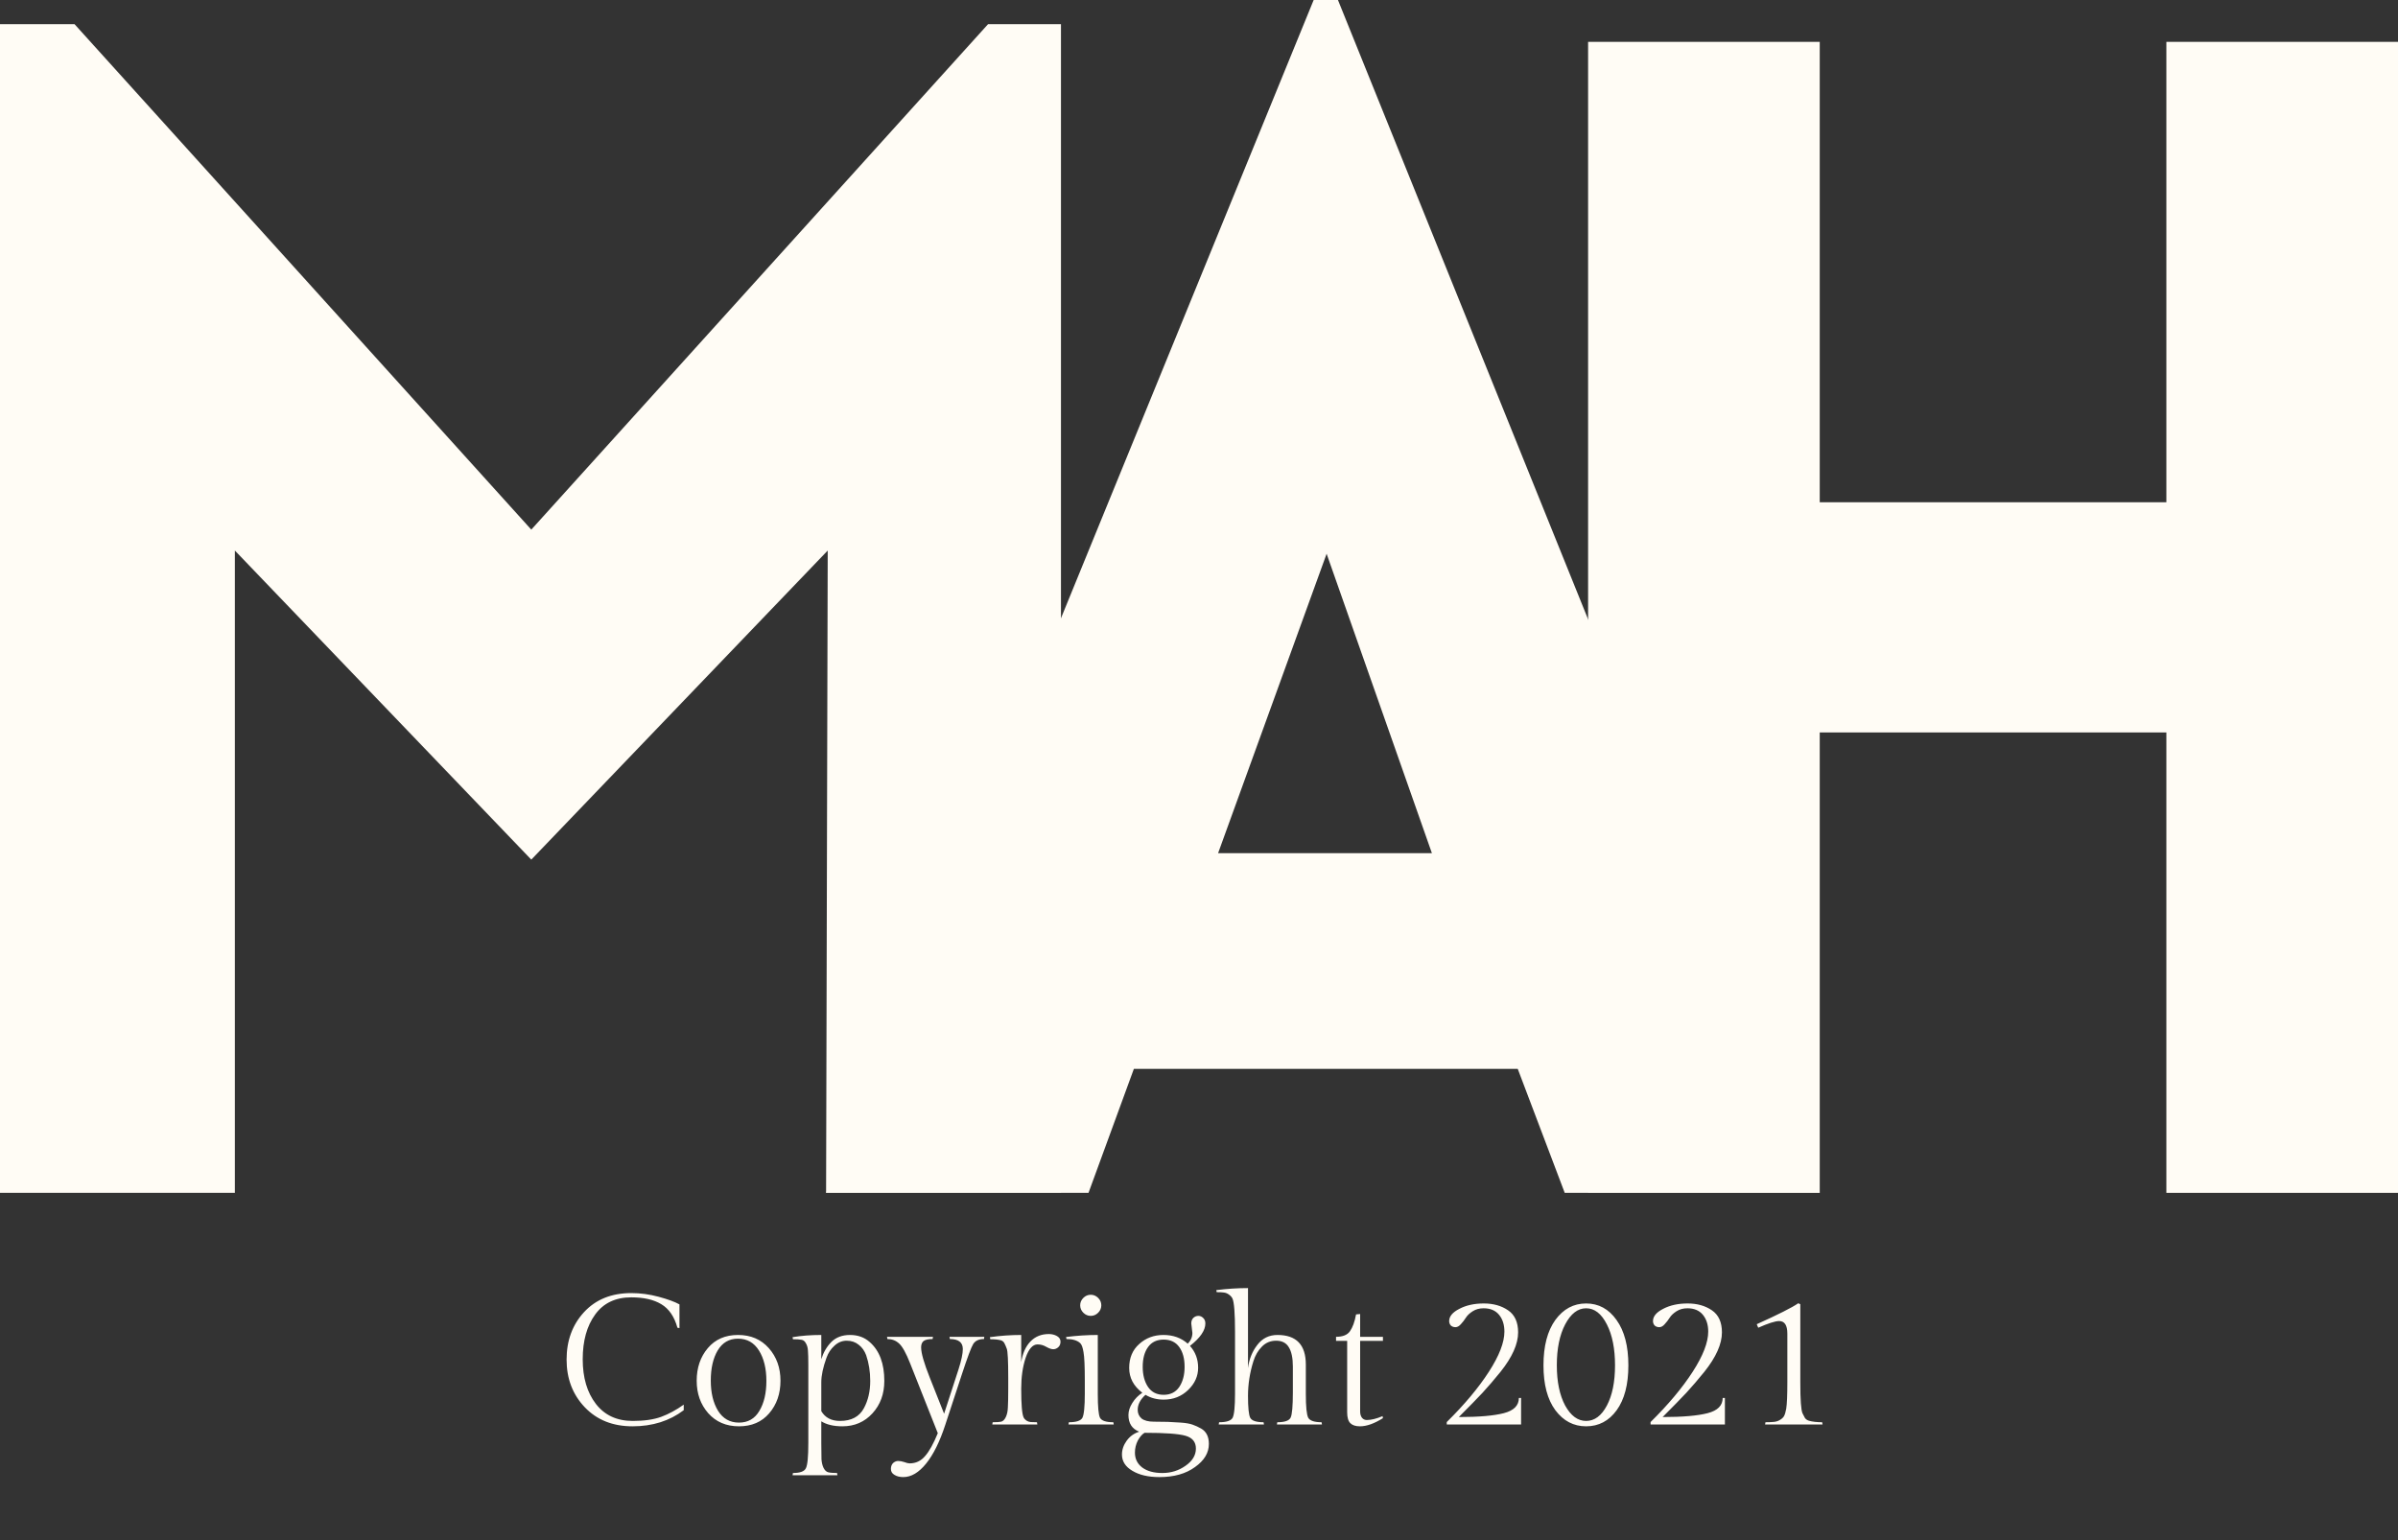 <svg width="207" height="133" viewBox="0 0 207 133" fill="none" xmlns="http://www.w3.org/2000/svg">
<rect x="0" y="0" width="207" height="133" fill="#333333" stroke="none"/>
<path d="M45.862 45.732L6.432 2.085H0V103H20.274V47.539L45.862 74.227L71.45 47.539L71.31 103H91.585V2.085H85.293L45.862 45.732Z" fill="#FFFCF5"/>
<path d="M71.31 103L93.962 103L97.877 92.297H131.015L135.07 103L157.083 103L115.495 0H113.398L71.31 103ZM105.148 73.671L114.516 47.816L123.605 73.671H105.148Z" fill="#FFFCF5"/>
<path d="M207 103V3.614H187.005V43.369H157.083V3.614H137.088V103H157.083V63.246H187.005V103H207Z" fill="#FFFCF5"/>
<path d="M59.021 121.768C57.795 122.696 56.323 123.16 54.605 123.16C52.899 123.16 51.523 122.611 50.477 121.512C49.432 120.413 48.909 119.043 48.909 117.4C48.909 115.757 49.411 114.392 50.413 113.304C51.427 112.205 52.787 111.656 54.493 111.656C55.283 111.656 56.072 111.763 56.861 111.976C57.651 112.189 58.248 112.408 58.653 112.632V114.68L58.477 114.648C58.211 113.688 57.747 113.011 57.085 112.616C56.435 112.221 55.571 112.024 54.493 112.024C53.128 112.024 52.088 112.52 51.373 113.512C50.659 114.493 50.301 115.779 50.301 117.368C50.301 118.957 50.68 120.243 51.437 121.224C52.195 122.205 53.256 122.696 54.621 122.696C55.603 122.696 56.419 122.579 57.069 122.344C57.731 122.099 58.381 121.747 59.021 121.288V121.768ZM60.14 119.224C60.14 118.104 60.46 117.165 61.1 116.408C61.74 115.651 62.609 115.272 63.708 115.272C64.807 115.272 65.692 115.651 66.364 116.408C67.036 117.165 67.372 118.104 67.372 119.224C67.372 120.344 67.047 121.283 66.396 122.04C65.756 122.787 64.887 123.16 63.788 123.16C62.689 123.16 61.804 122.781 61.132 122.024C60.471 121.267 60.14 120.333 60.14 119.224ZM61.98 121.816C62.407 122.499 63.009 122.84 63.788 122.84C64.567 122.84 65.153 122.504 65.548 121.832C65.953 121.16 66.156 120.296 66.156 119.24C66.156 118.173 65.943 117.299 65.516 116.616C65.089 115.933 64.487 115.592 63.708 115.592C62.94 115.592 62.353 115.933 61.948 116.616C61.553 117.288 61.356 118.152 61.356 119.208C61.356 120.264 61.564 121.133 61.98 121.816ZM70.896 117.368C71.077 116.781 71.365 116.285 71.76 115.88C72.165 115.475 72.704 115.272 73.376 115.272C74.058 115.272 74.629 115.48 75.088 115.896C75.92 116.632 76.336 117.747 76.336 119.24C76.336 120.36 75.994 121.293 75.312 122.04C74.629 122.787 73.765 123.16 72.72 123.16C71.962 123.16 71.354 123.016 70.896 122.728V124.616C70.896 125.256 70.901 125.72 70.912 126.008C70.933 126.296 70.992 126.541 71.088 126.744C71.194 126.957 71.328 127.085 71.488 127.128C71.658 127.171 71.914 127.192 72.256 127.192L72.288 127.384H68.416L68.448 127.192C69.066 127.192 69.44 127.053 69.568 126.776C69.706 126.509 69.776 125.789 69.776 124.616V117.864C69.776 117.288 69.765 116.877 69.744 116.632C69.733 116.387 69.674 116.173 69.568 115.992C69.472 115.811 69.344 115.709 69.184 115.688C69.034 115.656 68.789 115.64 68.448 115.64L68.416 115.464C69.173 115.336 70 115.272 70.896 115.272V117.368ZM72.512 122.696C73.493 122.696 74.181 122.328 74.576 121.592C74.938 120.92 75.12 120.136 75.12 119.24C75.12 118.44 75.002 117.699 74.768 117.016C74.629 116.643 74.416 116.344 74.128 116.12C73.84 115.885 73.493 115.768 73.088 115.768C72.693 115.768 72.341 115.912 72.032 116.2C71.722 116.477 71.493 116.824 71.344 117.24C71.045 118.072 70.896 118.776 70.896 119.352V121.848C71.226 122.413 71.765 122.696 72.512 122.696ZM78.521 126.36C79.054 126.36 79.497 126.152 79.849 125.736C80.211 125.331 80.579 124.669 80.953 123.752L78.569 117.736C78.217 116.84 77.897 116.264 77.609 116.008C77.331 115.752 76.995 115.624 76.601 115.624L76.569 115.432H80.537L80.505 115.624C80.131 115.624 79.87 115.683 79.721 115.8C79.582 115.917 79.513 116.099 79.513 116.344C79.513 116.835 79.763 117.709 80.265 118.968L81.497 122.072L82.745 118.232C82.99 117.464 83.113 116.883 83.113 116.488C83.113 115.912 82.739 115.624 81.993 115.624L81.961 115.432H84.969L84.937 115.624C84.499 115.624 84.19 115.768 84.009 116.056C83.838 116.333 83.513 117.203 83.033 118.664L81.593 123.048C81.123 124.488 80.574 125.597 79.945 126.376C79.315 127.155 78.659 127.544 77.977 127.544C77.667 127.544 77.411 127.48 77.209 127.352C77.006 127.235 76.905 127.064 76.905 126.84C76.905 126.627 76.969 126.456 77.097 126.328C77.235 126.211 77.379 126.152 77.529 126.152C77.689 126.152 77.865 126.184 78.057 126.248C78.249 126.323 78.403 126.36 78.521 126.36ZM90.537 115.192C90.803 115.192 91.038 115.251 91.241 115.368C91.443 115.485 91.545 115.645 91.545 115.848C91.545 116.051 91.481 116.211 91.353 116.328C91.225 116.445 91.081 116.504 90.921 116.504C90.761 116.504 90.558 116.435 90.313 116.296C90.078 116.157 89.827 116.088 89.561 116.088C89.145 116.088 88.803 116.472 88.537 117.24C88.281 118.008 88.153 118.899 88.153 119.912C88.153 121.277 88.222 122.104 88.361 122.392C88.403 122.488 88.483 122.579 88.601 122.664C88.718 122.739 88.841 122.781 88.969 122.792C89.097 122.803 89.278 122.808 89.513 122.808L89.545 123H85.657L85.689 122.808C86.03 122.808 86.275 122.792 86.425 122.76C86.585 122.717 86.718 122.584 86.825 122.36C86.931 122.136 86.99 121.859 87.001 121.528C87.022 121.187 87.033 120.648 87.033 119.912V118.984C87.033 117.501 86.99 116.659 86.905 116.456C86.83 116.253 86.761 116.093 86.697 115.976C86.633 115.859 86.537 115.779 86.409 115.736C86.174 115.672 85.865 115.64 85.481 115.64L85.449 115.464C86.355 115.336 87.257 115.272 88.153 115.272V117.624C88.27 116.867 88.531 116.275 88.937 115.848C89.353 115.411 89.886 115.192 90.537 115.192ZM93.515 113.352C93.334 113.171 93.243 112.957 93.243 112.712C93.243 112.467 93.334 112.253 93.515 112.072C93.696 111.891 93.909 111.8 94.155 111.8C94.4 111.8 94.614 111.891 94.795 112.072C94.976 112.253 95.067 112.467 95.067 112.712C95.067 112.957 94.976 113.171 94.795 113.352C94.614 113.533 94.4 113.624 94.155 113.624C93.909 113.624 93.696 113.533 93.515 113.352ZM94.763 115.272V120.36C94.763 121.48 94.827 122.168 94.955 122.424C95.094 122.68 95.478 122.808 96.107 122.808L96.139 123H92.235L92.267 122.808C92.907 122.808 93.296 122.68 93.435 122.424C93.573 122.157 93.643 121.459 93.643 120.328V119.208C93.643 117.971 93.606 117.155 93.531 116.76C93.467 116.355 93.371 116.093 93.243 115.976C92.987 115.741 92.592 115.624 92.059 115.624L92.027 115.448C92.955 115.331 93.867 115.272 94.763 115.272ZM102.929 115.096L102.833 114.28C102.833 114.077 102.892 113.917 103.009 113.8C103.137 113.683 103.281 113.624 103.441 113.624C103.601 113.624 103.74 113.683 103.857 113.8C103.985 113.917 104.049 114.077 104.049 114.28C104.049 114.877 103.606 115.523 102.721 116.216C103.19 116.739 103.425 117.368 103.425 118.104C103.425 118.829 103.137 119.469 102.561 120.024C101.985 120.579 101.281 120.856 100.449 120.856C99.862 120.856 99.34 120.717 98.881 120.44C98.433 120.845 98.209 121.277 98.209 121.736C98.209 122.045 98.321 122.296 98.545 122.488C98.78 122.669 99.132 122.76 99.601 122.76C100.081 122.76 100.481 122.765 100.801 122.776C101.121 122.787 101.5 122.808 101.937 122.84C102.374 122.872 102.71 122.931 102.945 123.016C103.19 123.101 103.436 123.213 103.681 123.352C104.129 123.608 104.353 124.051 104.353 124.68C104.353 125.448 103.953 126.115 103.153 126.68C102.364 127.256 101.34 127.544 100.081 127.544C99.121 127.544 98.342 127.363 97.745 127C97.148 126.648 96.849 126.179 96.849 125.592C96.849 125.176 96.988 124.776 97.265 124.392C97.542 124.019 97.9 123.763 98.337 123.624C97.718 123.379 97.409 122.899 97.409 122.184C97.409 121.843 97.521 121.496 97.745 121.144C97.969 120.781 98.257 120.488 98.609 120.264C97.852 119.688 97.473 118.973 97.473 118.12C97.473 117.256 97.761 116.568 98.337 116.056C98.913 115.533 99.612 115.272 100.433 115.272C101.265 115.272 101.964 115.523 102.529 116.024C102.796 115.757 102.929 115.448 102.929 115.096ZM97.969 125.432C97.969 125.965 98.177 126.392 98.593 126.712C99.02 127.032 99.601 127.192 100.337 127.192C101.084 127.192 101.75 126.984 102.337 126.568C102.934 126.152 103.233 125.656 103.233 125.08C103.233 124.515 102.934 124.147 102.337 123.976C101.75 123.805 100.572 123.72 98.801 123.72C98.598 123.837 98.406 124.056 98.225 124.376C98.054 124.707 97.969 125.059 97.969 125.432ZM99.105 119.768C99.414 120.216 99.862 120.44 100.449 120.44C101.036 120.44 101.484 120.216 101.793 119.768C102.102 119.309 102.257 118.728 102.257 118.024C102.257 117.309 102.102 116.739 101.793 116.312C101.484 115.885 101.036 115.672 100.449 115.672C99.862 115.672 99.414 115.885 99.105 116.312C98.796 116.739 98.641 117.309 98.641 118.024C98.641 118.728 98.796 119.309 99.105 119.768ZM107.73 111.224V118.136C107.826 117.368 108.092 116.701 108.53 116.136C108.967 115.56 109.548 115.272 110.274 115.272C111.906 115.272 112.722 116.125 112.722 117.832V120.36C112.722 121.469 112.791 122.157 112.93 122.424C113.079 122.68 113.463 122.808 114.082 122.808L114.114 123H110.226L110.258 122.808C110.898 122.808 111.282 122.675 111.41 122.408C111.538 122.141 111.602 121.411 111.602 120.216V117.992C111.602 117.256 111.484 116.701 111.25 116.328C111.026 115.955 110.663 115.768 110.162 115.768C109.671 115.768 109.26 115.939 108.93 116.28C108.599 116.611 108.354 117.032 108.194 117.544C107.884 118.536 107.73 119.533 107.73 120.536C107.73 121.539 107.794 122.168 107.922 122.424C108.06 122.68 108.444 122.808 109.074 122.808L109.106 123H105.202L105.234 122.808C105.874 122.808 106.263 122.68 106.402 122.424C106.54 122.157 106.61 121.459 106.61 120.328V115C106.61 113.4 106.535 112.44 106.386 112.12C106.322 111.992 106.22 111.88 106.082 111.784C105.954 111.688 105.81 111.629 105.65 111.608C105.5 111.587 105.292 111.576 105.026 111.576L104.994 111.4C105.922 111.283 106.834 111.224 107.73 111.224ZM117.41 115.432H119.378V115.784H117.41V121.88C117.41 122.104 117.463 122.285 117.57 122.424C117.676 122.552 117.815 122.616 117.986 122.616C118.37 122.616 118.823 122.504 119.346 122.28L119.378 122.456C118.631 122.925 117.97 123.16 117.394 123.16C117.02 123.16 116.743 123.069 116.562 122.888C116.38 122.707 116.29 122.392 116.29 121.944V115.784H115.33V115.432C115.906 115.432 116.306 115.272 116.53 114.952C116.764 114.621 116.94 114.136 117.058 113.496L117.41 113.464V115.432ZM131.111 120.712H131.303V123H124.887V122.792C126.412 121.288 127.623 119.843 128.519 118.456C129.415 117.069 129.863 115.912 129.863 114.984C129.863 114.387 129.708 113.901 129.399 113.528C129.09 113.155 128.647 112.968 128.071 112.968C127.708 112.968 127.394 113.053 127.127 113.224C126.86 113.395 126.663 113.581 126.535 113.784C126.407 113.987 126.263 114.173 126.103 114.344C125.954 114.515 125.799 114.6 125.639 114.6C125.479 114.6 125.346 114.552 125.239 114.456C125.143 114.349 125.095 114.221 125.095 114.072C125.095 113.667 125.388 113.315 125.975 113.016C126.562 112.707 127.266 112.552 128.087 112.552C128.908 112.552 129.607 112.749 130.183 113.144C130.759 113.539 131.047 114.173 131.047 115.048C131.047 116.051 130.54 117.187 129.527 118.456C128.983 119.128 128.466 119.731 127.975 120.264C127.484 120.787 126.802 121.485 125.927 122.36C127.655 122.36 128.951 122.248 129.815 122.024C130.679 121.8 131.111 121.363 131.111 120.712ZM133.236 117.896C133.236 116.232 133.577 114.925 134.26 113.976C134.953 113.027 135.839 112.552 136.916 112.552C137.993 112.552 138.868 113.027 139.54 113.976C140.223 114.925 140.564 116.232 140.564 117.896C140.564 119.549 140.228 120.84 139.556 121.768C138.884 122.696 138.004 123.16 136.916 123.16C135.839 123.16 134.953 122.696 134.26 121.768C133.577 120.84 133.236 119.549 133.236 117.896ZM134.388 117.88C134.388 119.309 134.628 120.472 135.108 121.368C135.599 122.253 136.201 122.696 136.916 122.696C137.641 122.696 138.239 122.253 138.708 121.368C139.177 120.483 139.412 119.325 139.412 117.896C139.412 116.456 139.177 115.277 138.708 114.36C138.239 113.432 137.641 112.968 136.916 112.968C136.201 112.968 135.599 113.432 135.108 114.36C134.628 115.277 134.388 116.451 134.388 117.88ZM148.705 120.712H148.897V123H142.481V122.792C144.006 121.288 145.217 119.843 146.113 118.456C147.009 117.069 147.457 115.912 147.457 114.984C147.457 114.387 147.302 113.901 146.993 113.528C146.684 113.155 146.241 112.968 145.665 112.968C145.302 112.968 144.988 113.053 144.721 113.224C144.454 113.395 144.257 113.581 144.129 113.784C144.001 113.987 143.857 114.173 143.697 114.344C143.548 114.515 143.393 114.6 143.233 114.6C143.073 114.6 142.94 114.552 142.833 114.456C142.737 114.349 142.689 114.221 142.689 114.072C142.689 113.667 142.982 113.315 143.569 113.016C144.156 112.707 144.86 112.552 145.681 112.552C146.502 112.552 147.201 112.749 147.777 113.144C148.353 113.539 148.641 114.173 148.641 115.048C148.641 116.051 148.134 117.187 147.121 118.456C146.577 119.128 146.06 119.731 145.569 120.264C145.078 120.787 144.396 121.485 143.521 122.36C145.249 122.36 146.545 122.248 147.409 122.024C148.273 121.8 148.705 121.363 148.705 120.712ZM155.406 119.384C155.406 120.877 155.47 121.763 155.598 122.04C155.662 122.179 155.731 122.312 155.806 122.44C155.891 122.557 156.008 122.637 156.158 122.68C156.456 122.765 156.835 122.808 157.294 122.808L157.326 123H152.366L152.398 122.808C152.718 122.808 152.968 122.797 153.15 122.776C153.342 122.755 153.512 122.696 153.662 122.6C153.822 122.504 153.934 122.397 153.998 122.28C154.072 122.152 154.136 121.939 154.19 121.64C154.254 121.213 154.286 120.461 154.286 119.384V115.16C154.286 114.435 154.051 114.072 153.582 114.072C153.24 114.072 152.638 114.264 151.774 114.648L151.646 114.344C153.491 113.512 154.686 112.909 155.23 112.536L155.406 112.616V119.384Z" fill="#FFFCF5"/>
</svg>
